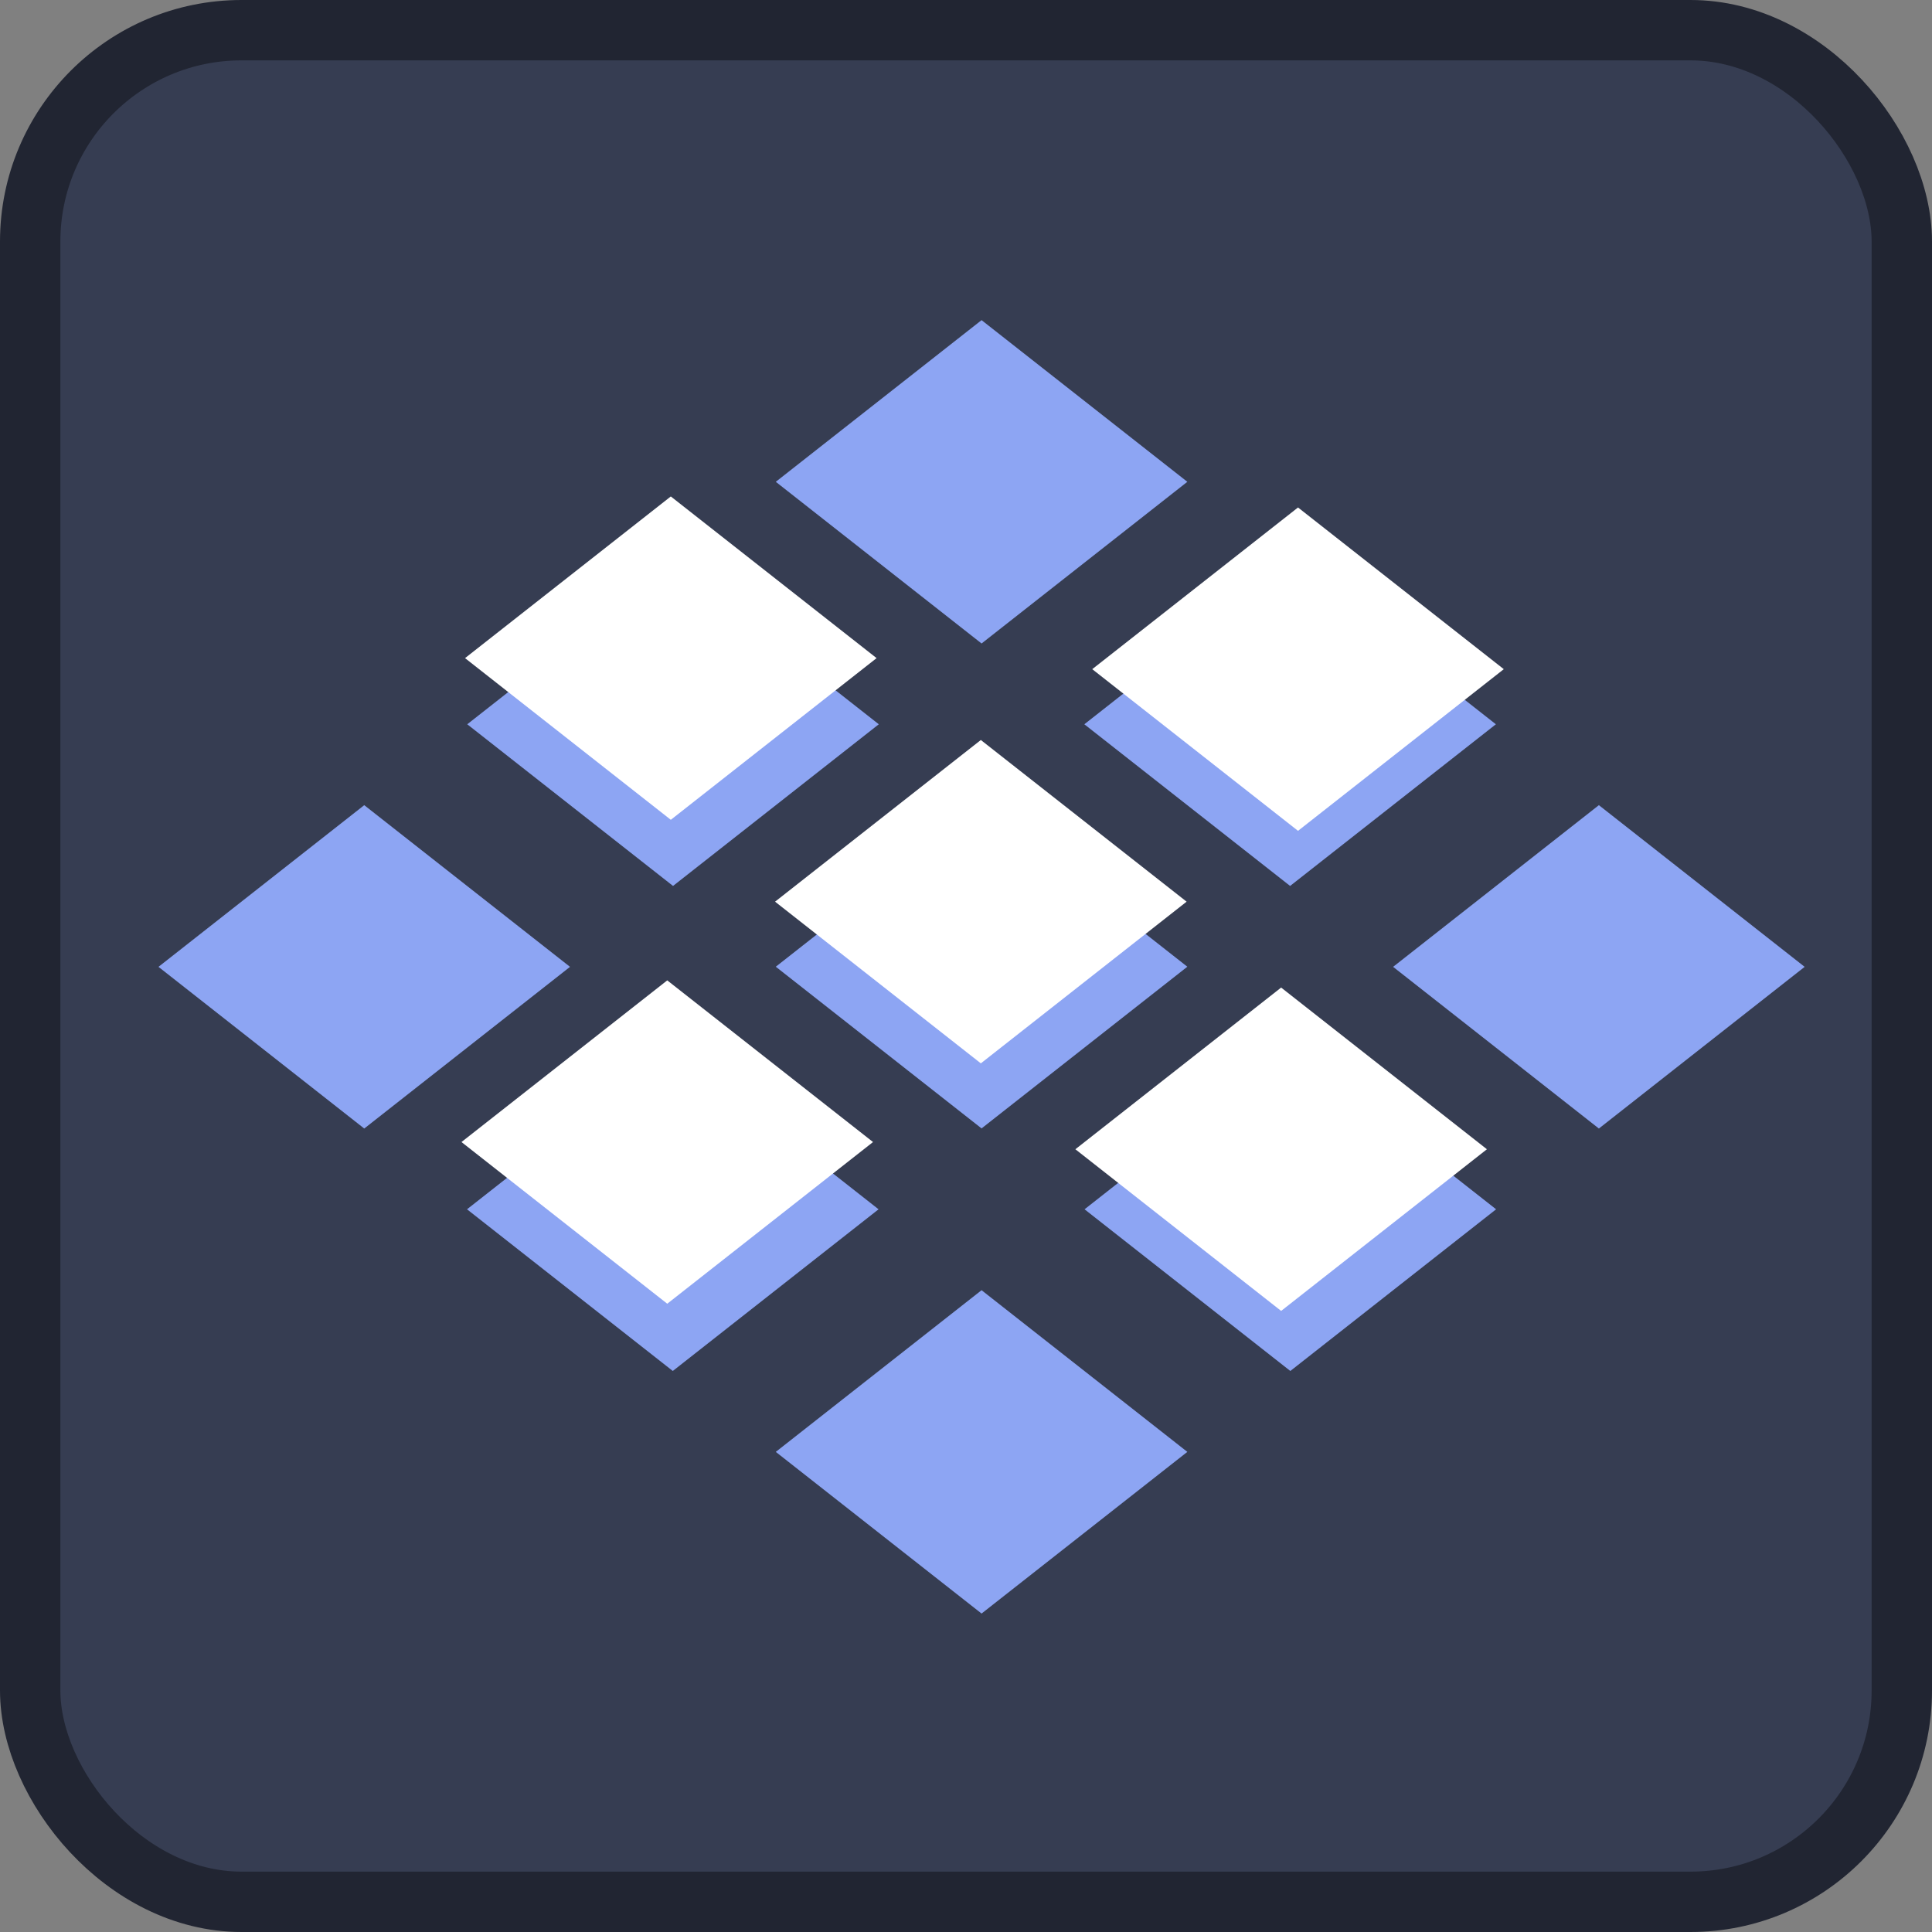 <?xml version="1.0" encoding="UTF-8" standalone="no"?>
<svg
   width="128"
   height="128"
   version="1.1"
   id="svg6"
   sodipodi:docname="icon.svg"
   inkscape:version="1.3.2 (091e20e, 2023-11-25, custom)"
   xmlns:inkscape="http://www.inkscape.org/namespaces/inkscape"
   xmlns:sodipodi="http://sodipodi.sourceforge.net/DTD/sodipodi-0.dtd"
   xmlns="http://www.w3.org/2000/svg"
   xmlns:svg="http://www.w3.org/2000/svg">
  <rect width="100%" height="100%" fill="#808080" stroke="none"/>
  <defs
     id="defs6" />
  <sodipodi:namedview
     id="namedview6"
     pagecolor="#505050"
     bordercolor="#ffffff"
     borderopacity="1"
     inkscape:showpageshadow="0"
     inkscape:pageopacity="0"
     inkscape:pagecheckerboard="1"
     inkscape:deskcolor="#505050"
     showguides="true"
     inkscape:zoom="3.2617188"
     inkscape:cx="88.450299"
     inkscape:cy="57.178443"
     inkscape:current-layer="svg6" />
  <rect
     width="124"
     height="124"
     x="2"
     y="2"
     fill="#363d52"
     stroke="#212532"
     stroke-width="4"
     rx="14"
     id="rect1" />
  <path
     fill="#8da5f3"
     d="M 65.031,21.21 51.398,31.921 65.031,42.633 78.664,31.921 Z M 85.473,37.273 71.84,47.985 85.473,58.696 99.106,47.985 Z M 105.93,53.344 92.297,64.056 105.93,74.768 119.563,64.056 Z M 44.59,37.273 30.957,47.985 44.59,58.696 58.222,47.985 Z M 65.031,53.337 51.398,64.048 65.031,74.76 78.664,64.048 Z M 85.488,69.408 71.855,80.119 85.488,90.831 99.121,80.119 Z M 24.132,53.344 10.5,64.056 24.132,74.768 37.765,64.056 Z M 44.574,69.408 30.941,80.119 44.574,90.831 58.207,80.119 Z M 65.031,85.479 51.398,96.191 65.031,106.902 78.664,96.191 Z"
     id="path1-1"
     style="stroke-width:7.79" />
  <path
     d="M 44.443,32.891 30.81,43.602 44.443,54.314 58.076,43.602 Z"
     style="fill:#ffffff;fill-opacity:1;stroke-width:7.79"
     id="path1-5" />
  <path
     d="M 64.983,49.027 51.35,59.738 64.983,70.45 78.616,59.738 Z"
     style="fill:#ffffff;fill-opacity:1;stroke-width:7.79"
     id="path1-5-2" />
  <path
     d="M 84.879,65.429 71.246,76.141 84.879,86.852 98.512,76.141 Z"
     style="fill:#ffffff;fill-opacity:1;stroke-width:7.79"
     id="path1-5-8" />
  <path
     d="M 44.207,64.952 30.574,75.663 44.207,86.375 57.84,75.663 Z"
     style="fill:#ffffff;fill-opacity:1;stroke-width:7.79"
     id="path1-5-3" />
  <path
     d="M 85.997,33.622 72.364,44.334 85.997,55.045 99.63,44.334 Z"
     style="fill:#ffffff;fill-opacity:1;stroke-width:7.79"
     id="path1-5-4" />
</svg>
